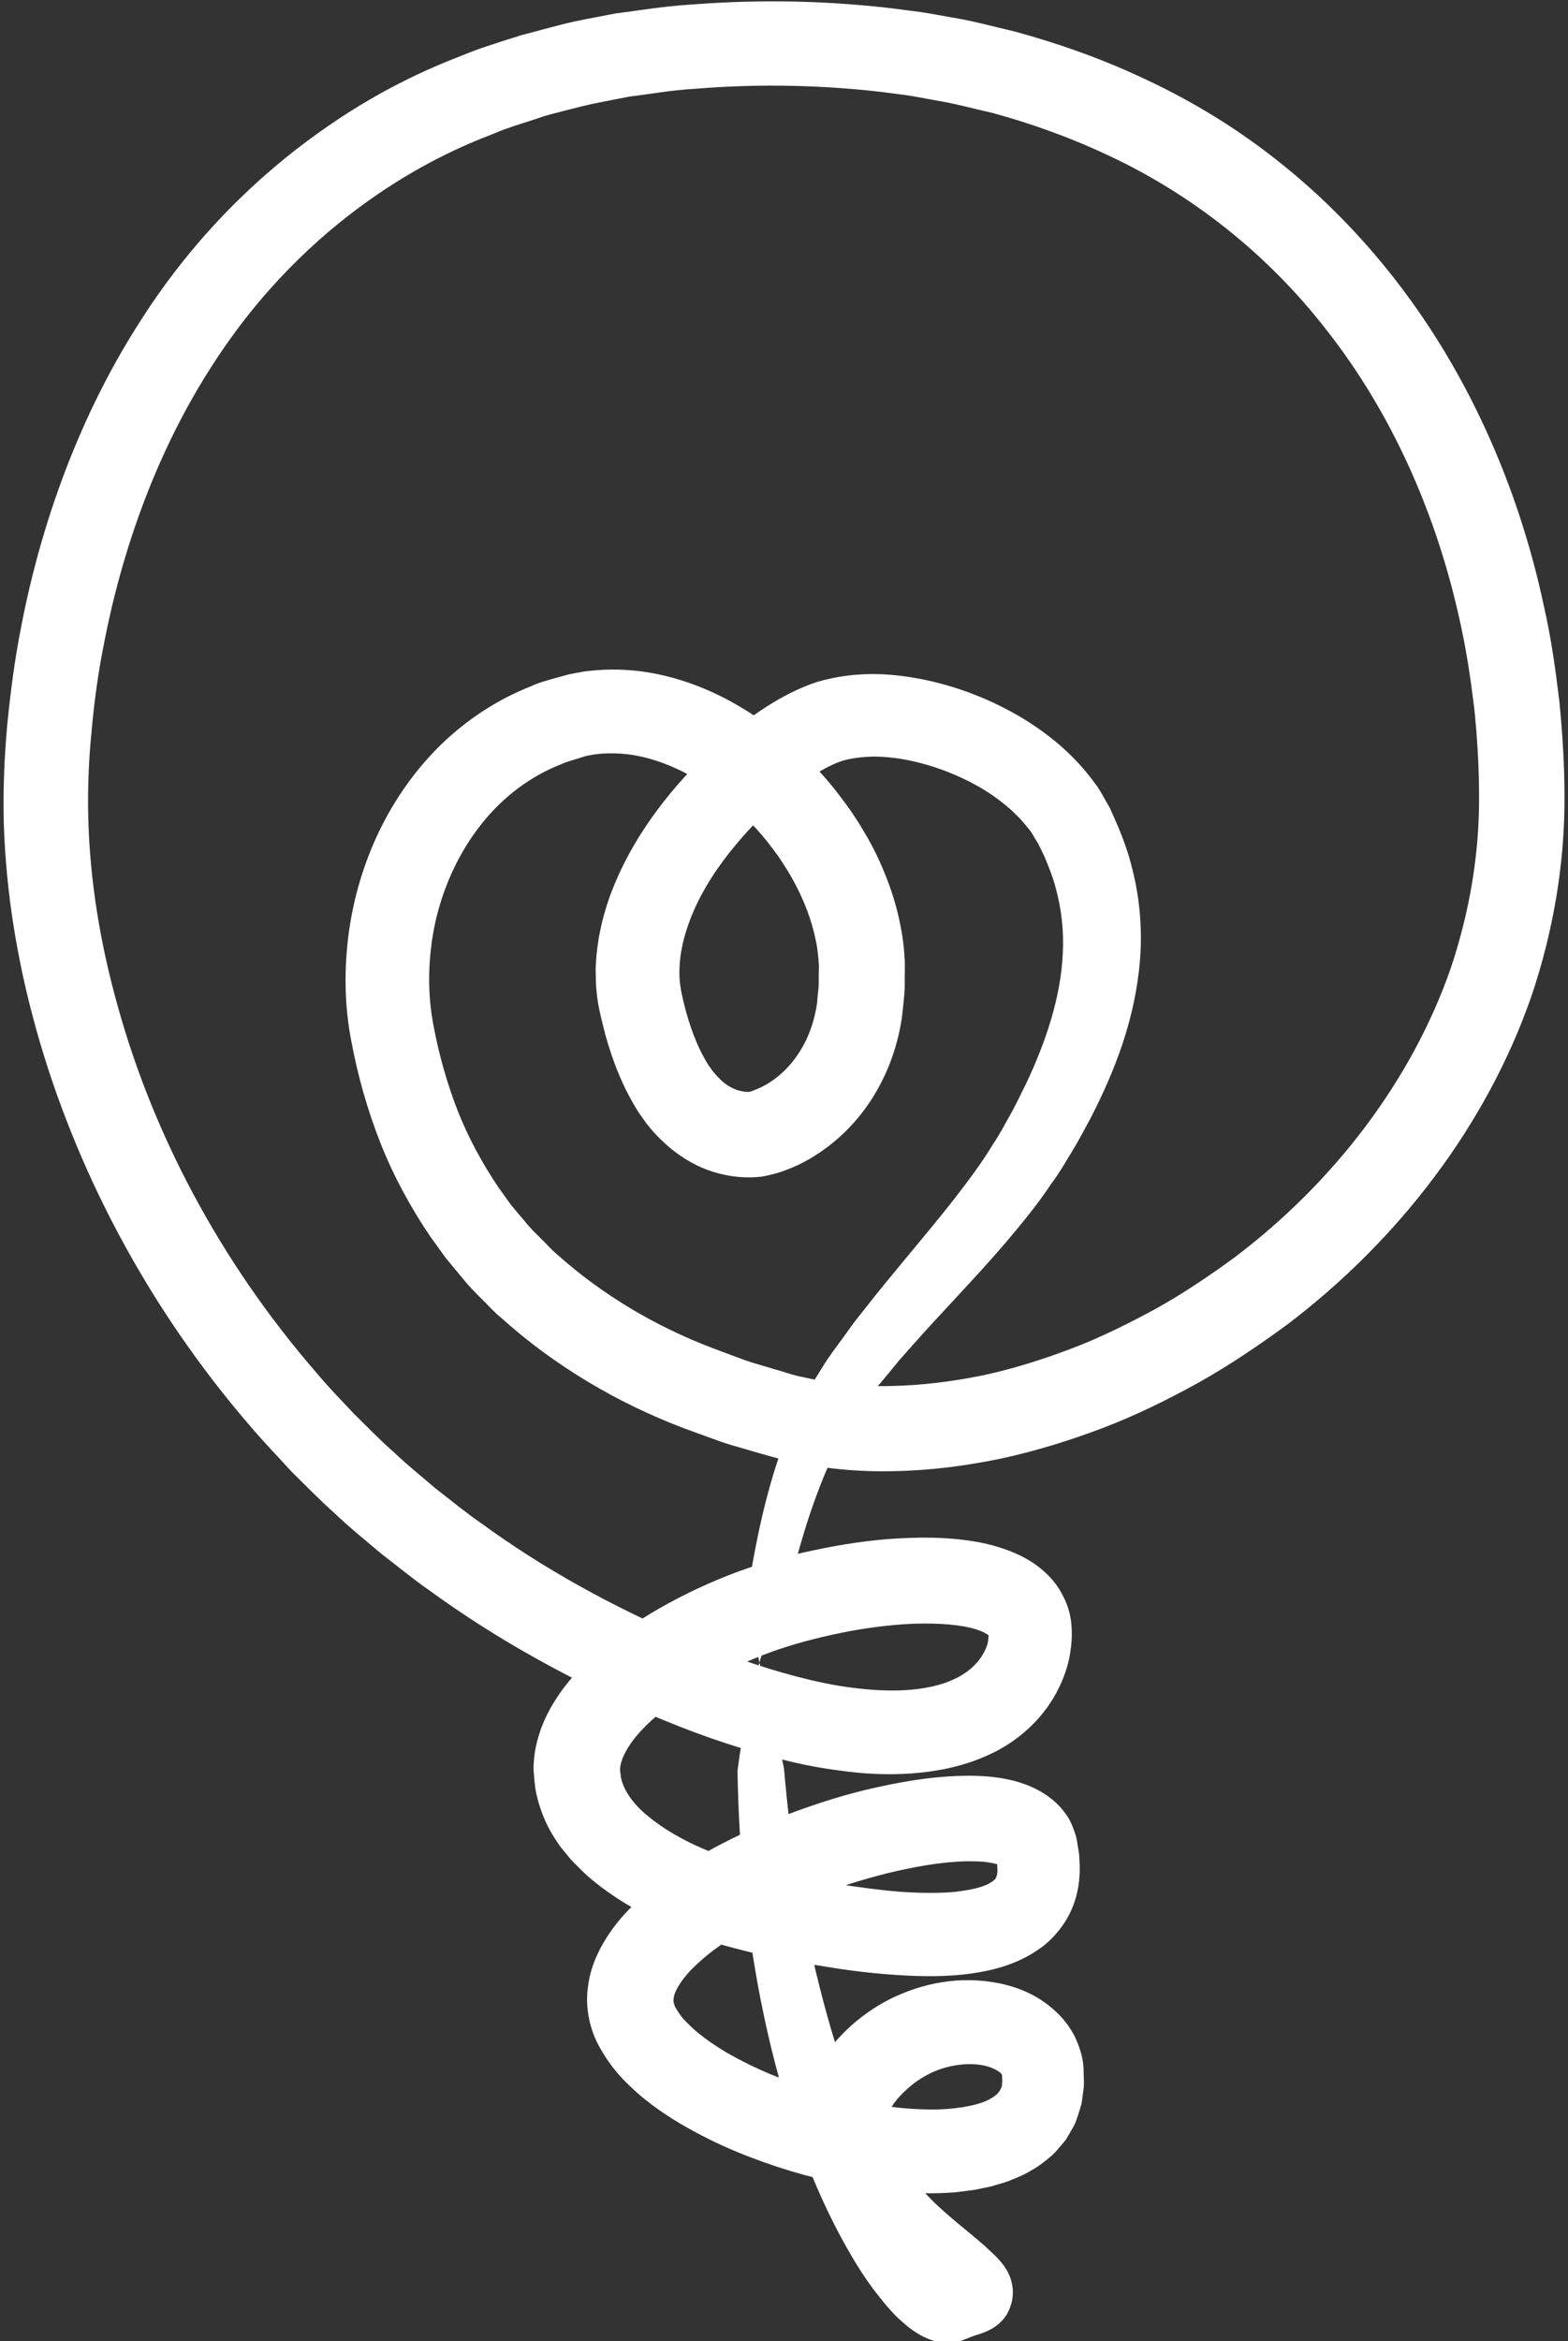 <?xml version="1.0" encoding="utf-8"?>
<!-- Generator: Adobe Illustrator 21.0.1, SVG Export Plug-In . SVG Version: 6.00 Build 0)  -->
<svg version="1.1" id="Layer_1" xmlns="http://www.w3.org/2000/svg" xmlns:xlink="http://www.w3.org/1999/xlink" x="0px" y="0px"
	 viewBox="0 0 536 800" style="enable-background:new 0 0 536 800;" xml:space="preserve">
<rect x="0" y="0" width="536" height="800" fill="#333333" stroke="none"/>
<style type="text/css">
	.st0{fill:#FFFFFF;}
</style>
<path class="st0" d="M259.6,568.1c1.5-5.3,3.4-10.1,5.2-14.8c1.9-4.6,3.7-9.1,5.6-13.4c3.7-15.1,8.4-29.9,14.7-43.3
	c0.8-1.7,1.6-3.3,2.5-4.9c0.8-1.6,1.8-3.1,2.7-4.6c0.9-1.5,2-3,3.1-4.5l3.3-4.5c2.1-3.1,4.7-6,7.1-8.9l3.6-4.4l3.9-4.4
	c10.3-11.7,21.5-23,32.4-35.7c5.4-6.4,10.9-13,15.8-20.4c2.7-3.6,4.8-7.3,7.1-11.1c2.3-3.7,4.3-7.7,6.4-11.5
	c8.1-15.8,15.1-33.6,16.7-53.8c0.8-10,0-20.6-2.6-30.8c-1.2-5.1-3-10.1-5-14.9c-0.5-1.2-1.1-2.4-1.6-3.6l-0.8-1.8
	c-0.2-0.6-0.6-1.2-1-1.9c-1.5-2.6-2.9-5.4-4.7-7.6c-7-9.6-15.9-16.8-25.5-22.5c-9.6-5.6-20.1-9.8-31.4-12.3
	c-11.3-2.4-23.6-3.5-37.4,0.4c-6.8,2.2-12.3,5.2-17.4,8.4c-5.1,3.3-9.9,6.8-14.4,10.7c-6.9,5.9-14.1,13.1-21.1,22
	c-6.9,8.9-13.8,19.6-18.6,33c-2.3,6.7-4.1,14.2-4.5,22.4c-0.2,2,0,4.1,0,6.2c0.1,2.1,0.3,4.2,0.6,6.3c0.7,4.5,1.7,7.8,2.6,11.6
	c2.1,7.4,4.8,15.2,9.3,23.1c1.1,2,2.3,3.9,3.8,5.9c1.3,2,3,3.9,4.7,5.7c3.6,3.7,7.9,7.2,13.1,9.8c5.1,2.6,11.1,4.1,16.9,4.3l1.1,0
	c0.5,0,0.9,0,1.4,0c1-0.1,2-0.1,2.9-0.2c1.9-0.3,3.5-0.7,5-1.1c2.9-0.8,5.4-1.9,7.9-3c9.6-4.7,17.8-11.9,23.9-20.8
	c6.1-8.9,9.9-19.2,11.4-29.5c0.3-2.6,0.6-5.1,0.8-7.7c0.3-2.6,0.1-5.1,0.2-7.7c0-1.3,0-2.5,0-3.9l-0.3-4.1c-0.3-2.7-0.6-5.4-1.2-8
	c-1-5.3-2.5-10.4-4.4-15.4c-1.9-5-4.1-9.8-6.7-14.4c-2.6-4.6-5.5-9.1-8.7-13.3c-3.2-4.3-6.6-8.4-10.4-12.2
	c-7.5-7.7-16.1-14.6-26-20.3c-9.8-5.6-21-9.9-33.3-11.4c-6.1-0.7-12.5-0.7-18.9,0.2l-4.8,0.9l-4.4,1.2c-2.9,0.8-5.9,1.6-8.7,2.9
	c-11.4,4.5-21.8,11.3-30.6,19.8c-17.6,17.1-28.4,40.3-31.7,64.6c-1.6,12.2-1.5,24.7,0.9,36.9c2.2,11.8,5.4,23.1,9.8,34.4
	c4.4,11.2,10.2,22,17.1,32.2l5.4,7.5l5.9,7.1c1.9,2.4,4.1,4.6,6.3,6.8c2.2,2.1,4.2,4.5,6.6,6.4c18.3,16.5,39.7,29.1,62.2,37.7
	l8.5,3.1c2.8,1,5.6,2.1,8.5,2.9l8.6,2.5c2.9,0.8,5.7,1.7,8.9,2.4c12.4,3,25.1,4.2,37.5,3.9c12.5-0.2,24.7-1.8,36.8-4.3
	c12-2.6,23.6-6.2,34.9-10.5c11.3-4.3,22.2-9.7,32.7-15.5c10.5-5.9,20.4-12.6,30.1-19.7c38-28.8,68.2-68,83.6-112.3
	c7.5-22.2,11.4-45.4,11.3-68.1c0-11.1-0.7-22.1-1.8-33c-1.3-10.8-2.8-21.5-5.2-32c-8.9-41.9-26.5-80.4-50.6-111.4
	c-12-15.5-25.6-29.2-40-40.6c-14.4-11.5-29.7-20.7-45-27.9c-15.3-7.3-30.6-12.6-45.2-16.6C339.2,9,332.1,7,325,5.9
	c-3.5-0.6-7-1.3-10.4-1.8c-3.4-0.4-6.8-0.9-10.1-1.3c-26.6-3.1-49.8-2.7-68.8-1.2c-9.5,0.6-18,2.1-25.3,3
	c-7.3,1.4-13.5,2.5-18.5,3.8c-5,1.3-8.8,2.3-11.3,3c-2.6,0.6-3.8,1.1-3.8,1.1S175,13,171.9,14c-3.1,1.1-7.8,2.4-13.8,4.9
	c-12,4.6-29.5,12.3-49.4,26.6c-19.8,14.1-42,34.9-60.4,63.7C29.7,137.9,14.8,174.1,7,215.4c-2,10.3-3.4,21-4.5,32
	c-1,11-1.5,22.2-1.2,33.8c0.7,23.3,4.5,47,11.1,70.6c13.2,47.2,37.7,94.5,73.3,135.7c4.4,5.2,9.2,10.1,13.8,15.2
	c4.9,4.8,9.7,9.8,14.9,14.4c5,4.8,10.5,9.2,15.8,13.7c5.6,4.3,11,8.8,16.8,12.8c22.9,16.7,48.3,30.6,75.1,42.2
	c13.4,5.7,27.3,10.8,42.1,14.6c7.3,2,14.9,3.6,22.8,4.6c7.8,1.1,15.9,1.6,24.4,1c8.4-0.6,17.3-2.2,26-6.1
	c8.7-3.8,17.2-10.5,22.7-19.7c2.7-4.6,4.8-9.6,5.7-15.2c0.2-1.4,0.4-2.8,0.5-4.3c0.1-1.5,0.1-3,0-4.8c-0.2-3.7-1.2-7.3-2.9-10.5
	c-1.6-3.3-3.9-6.2-6.8-8.7c-2.7-2.4-5.2-3.8-7.7-5.1c-5-2.4-9.7-3.7-14.2-4.6c-11-2-21.1-1.8-31.1-1.1c-10,0.8-19.7,2.5-29.4,4.7
	c-9.5,2.2-19.5,5.2-28.7,9.1c-9.3,3.9-18.3,8.5-26.9,14c-8.6,5.6-16.9,12-24.2,20.9c-3.6,4.4-7,9.6-9.4,15.9
	c-1.1,3.2-2.1,6.6-2.4,10.2c-0.2,1.8-0.3,3.8-0.1,5.4c0.1,1.7,0.3,3.4,0.5,5.1c1.2,6.7,3.9,13.1,7.4,18.1c0.8,1.4,1.8,2.5,2.7,3.6
	c0.9,1.1,1.9,2.4,2.9,3.4c2,2,4,4.1,6.1,5.8c8.4,7,17.2,11.8,26,15.7c8.8,3.8,17.7,6.7,26.5,8.8c2.2,0.6,4.4,1,6.6,1.5
	c2.2,0.5,4.2,0.8,6.2,1.3c4.1,0.8,8.2,1.6,12.3,2.2c8.2,1.4,16.4,2.5,24.6,3.1c8.2,0.6,16.4,0.9,25,0c4.3-0.5,8.6-1.2,13.2-2.6
	c4.5-1.4,9.3-3.5,13.8-6.9c4.5-3.4,8.6-8.7,10.6-14.2c2.1-5.5,2.4-11,2.1-15.4l-0.1-1.7c-0.1-0.6-0.2-1.4-0.3-2.1
	c-0.3-1.5-0.4-2.9-0.8-4.4c-0.9-2.9-2-5.7-3.8-8c-3.5-4.7-8.5-7.9-13.9-9.8c-2.5-0.9-4.2-1.3-6.2-1.7c-1.9-0.4-3.6-0.6-5.4-0.8
	c-3.4-0.3-6.5-0.4-9.5-0.3c-12.1,0.3-22.8,2.4-33.1,4.8c-10.2,2.5-19.8,5.7-29,9.3c-9.2,3.6-17.9,7.7-26.2,12.4
	c-8.3,4.8-16.1,10-23.3,16.8c-3.6,3.4-7,7.2-10,11.9c-2.9,4.6-5.6,10.2-6.4,16.8c-1,6.5,0.4,13.6,3.1,19.1c2.6,5.1,5.7,9.3,8.9,12.6
	c6.4,6.7,13.1,11.3,19.6,15.2c6.5,3.8,13,7,19.3,9.6c12.6,5.2,24.7,8.7,36.2,11c11.5,2.2,22.5,3.4,33.1,3.1c2.7-0.1,5.3-0.2,7.9-0.6
	c1.3-0.2,2.6-0.3,3.9-0.5c1.3-0.3,2.6-0.5,3.9-0.8c1.3-0.2,2.6-0.6,3.9-1c1.3-0.4,2.6-0.7,3.9-1.2c2.6-1.1,5.2-2,7.7-3.6
	c2.5-1.3,5-3.3,7.2-5.2c1.1-1,2.2-2.3,3.2-3.5l1.5-1.8l1.2-2c0.8-1.4,1.6-2.7,2.2-4.1c0.5-1.4,1-2.8,1.4-4.2
	c0.2-0.7,0.4-1.4,0.6-2.1l0.3-2c0.2-1.3,0.3-2.6,0.5-3.9c0.1-2-0.1-3.8-0.1-5.7c0-1.6-0.4-4.4-1.2-6.7c-1.4-4.8-4.1-9-7.3-12.2
	c-6.4-6.4-13.6-9.2-20.3-10.6c-13.5-2.7-26.3-0.1-37.4,5.4c-5.5,2.8-10.5,6.4-14.8,10.5c-2.1,2.1-4.2,4.3-6,6.6l-1.4,1.8l-1.4,2.2
	c-0.9,1.5-1.9,2.9-2.5,4.6c-3.1,6.4-4.2,13.9-3.6,20.5c0.7,6.7,2.8,12.4,5.3,17.5c5.1,10.1,11.9,17.6,18.7,24.3
	c1.7,1.6,3.5,3.2,5.3,4.7c1.8,1.4,3.7,3.1,5.3,4.3c3.3,2.6,6.6,5.1,9.4,7.5l1.9,1.6l0.6,0.6l0.1,0.1c0.1,0-0.1,0.1,0.1-0.1l1.3-1.1
	c0.5-0.4,0.9-0.7,1.2-1c0.6-0.6,1.3-1.1,2-1.6c2.5-1.9,4.7-2.8,5.3-2.8c0.7,0-0.2,0.2-1.4-2c-0.2-0.4-0.7-1.3-1.1-2l-1.4-3.2
	l-0.8-2.1c-0.2-0.6-0.6-1.7-0.5-1.4l-0.1,0c-0.2,0.1-0.8,0.3-0.7,0.3c-0.2,0.1-0.3,0.2-0.5,0.3c-0.2,0-0.4-0.1-0.5-0.2l-0.2-0.2
	c-0.1-0.1,0,0-0.2-0.1l-0.8-0.8c-1.1-1.1-2.2-2.4-3.3-3.7c-2.2-2.6-4.2-5.5-6.2-8.4c-7.6-11.4-13.7-24-18.9-36.7
	c-5.2-12.8-9.4-25.8-12.9-39c-7-26.3-11.2-52.9-13.5-79.8C265.6,592.7,262.8,581.2,259.6,568.1c-3.4,13.2-6,25-7.5,37
	c0.5,27.8,3.1,55.8,9.1,84c3,14.1,6.8,28.2,11.8,42.3c5,14.1,11.2,28.2,19.6,42c2.2,3.6,4.6,7.2,7.4,10.7c1.4,1.8,2.8,3.6,4.5,5.4
	l1.3,1.4c0.5,0.6,1.3,1.3,2,1.9c1.4,1.3,2.8,2.5,4.4,3.6c3.1,2.1,6.4,3.7,10.1,4.1c1.9,0.2,3.4,0,5.3-0.4c1.8-0.4,3.6-1.4,5.5-2
	l2.2-0.7c0.8-0.3,1.8-0.6,3.8-1.7c0.6-0.4,1-0.6,1.9-1.3c0.4-0.3,0.8-0.7,1.1-1l0.3-0.3l0.4-0.4c0.2-0.3,0.5-0.6,0.7-0.9
	c0.5-0.6,0.8-1.2,1.2-2c0.4-0.8,0.7-1.7,1-2.6c0.5-1.8,0.6-3.3,0.5-5c-0.1-1.3-0.4-2.4-0.7-3.5c-0.3-0.7-0.5-1.4-0.9-2.1
	c-0.3-0.7-0.5-0.9-0.8-1.4c-0.3-0.4-0.5-0.8-0.7-1.1c-1.7-2.2-2.7-3.1-3.7-4.1c-1-0.9-1.9-1.7-2.7-2.5c-3.4-3-6.7-5.6-9.9-8.3
	c-1.7-1.4-2.9-2.5-4.4-3.8c-1.4-1.3-2.8-2.5-4.1-3.9c-5.3-5.2-10-11.1-12.7-16.8c-1.3-2.8-2.2-5.6-2.4-7.9c-0.1-2.3,0.2-4,1.1-5.9
	c0.1-0.5,0.5-0.9,0.8-1.4l0.4-0.7l0.8-1c1-1.3,2.2-2.5,3.4-3.6c2.4-2.3,5.1-4.1,8-5.6c5.8-2.9,13-4,18.7-2.8c2.8,0.6,5,1.9,5.7,2.6
	c0.3,0.4,0.3,0.5,0.4,0.5c0-0.5,0.1,1.5,0.1,2.6c-0.1,0.3-0.1,0.6-0.1,0.9l0,0.5c0,0.1-0.1,0.2-0.2,0.3c-0.1,0.2-0.2,0.4-0.2,0.7
	c-0.1,0.2-0.3,0.3-0.4,0.5c0,0.1-0.1,0.2-0.1,0.3c-0.1,0.1-0.2,0.2-0.3,0.3c-0.2,0.2-0.3,0.4-0.5,0.6c-0.6,0.4-1,0.9-2,1.4
	c-3.3,2.1-10.1,3.5-17.8,3.8c-15.7,0.4-36.1-3.2-57.3-11.9c-5.3-2.2-10.6-4.8-15.6-7.7c-5-3-9.9-6.5-13.4-10.2
	c-1.9-1.8-3-3.7-3.9-5.2c-0.5-1.2-0.7-1.9-0.5-3c0.1-2.2,2.9-7,7.7-11.4c4.7-4.5,10.9-8.8,17.8-12.7c6.9-3.9,14.4-7.5,22.5-10.6
	c8-3.2,16.6-5.9,25.4-8.1c8.8-2.1,18-3.8,26.7-4c2.1,0,4.1,0,6,0.2c0.9,0.1,1.8,0.2,2.7,0.4c0.7,0.1,1.7,0.4,1.9,0.5c0,0,0,0-0.1,0
	c0,0,0,0,0,0c0,0,0,0.1,0,0.1c0,0.1,0,0,0,0.2l0,0.6c0.2,1.7-0.1,2.8-0.3,3.3c-0.2,0.6-0.4,0.8-1.2,1.5c-0.8,0.6-2.4,1.5-4.6,2.1
	c-2.2,0.7-4.9,1.1-7.8,1.5c-5.8,0.6-12.6,0.5-19.6,0c-7.1-0.6-14.5-1.6-22.1-2.8c-3.8-0.6-7.7-1.4-11.6-2.1c-1.9-0.4-4-0.8-5.9-1.2
	c-1.8-0.4-3.7-0.8-5.6-1.3c-7.4-1.8-14.8-4.2-21.9-7.3c-7-3-13.6-6.8-18.9-11.2c-5.4-4.4-8.5-9.3-9.2-13.5c0-0.5-0.1-1.1-0.2-1.6
	c-0.1-0.6,0-0.9,0-1.3c0-0.9,0.4-1.9,0.7-3c0.9-2.3,2.4-4.9,4.6-7.6c4.4-5.3,10.7-10.5,17.6-14.9c6.9-4.5,14.5-8.4,22.3-11.6
	c7.8-3.3,15.7-5.7,24.2-7.7c8.4-2,16.8-3.4,25.1-4.1c8.2-0.7,16.5-0.6,23.3,0.6c2.7,0.5,5.2,1.3,6.7,2.1c0.7,0.4,1.4,0.8,1.5,0.9
	c-0.1-0.1,0-0.1-0.1-0.1c0,0,0,0,0,0c0,0,0,0.3,0,0.7c0,0.3-0.1,0.7-0.1,1.1c-0.2,1.6-1,3.5-2,5.1c-2,3.3-5.4,6.3-9.9,8.3
	c-4.5,2.1-10.1,3.2-16,3.6c-5.9,0.4-12.3,0-18.6-0.8c-6.4-0.8-12.8-2.2-19.3-3.9c-12.9-3.4-25.6-8-38.1-13.3
	c-24.9-10.7-48.3-23.6-69.4-39c-5.4-3.7-10.4-7.9-15.5-11.8c-4.9-4.2-9.9-8.2-14.5-12.6c-4.8-4.2-9.2-8.8-13.7-13.2
	c-4.3-4.6-8.7-9.1-12.7-13.9C74.9,430.7,52.3,387.2,40.3,344c-6.1-21.6-9.5-43.1-10.1-63.6c-0.3-10.2,0.1-20.5,1.1-30.5
	c0.9-10,2.2-19.7,4.1-29.2c7.2-37.8,20.7-70.5,37.2-95.9c16.4-25.6,35.7-43.6,52.9-55.9c17.3-12.4,32.7-19.2,43.2-23.2
	c5.2-2.2,9.4-3.4,12.2-4.3c2.8-0.9,4.2-1.4,4.2-1.4s1.1-0.4,3.4-1c2.3-0.6,5.7-1.5,10.1-2.6c4.4-1.1,10-2.1,16.6-3.4
	c6.7-0.8,14.2-2.2,22.9-2.7c17.3-1.4,38.8-1.7,63.1,1.1c3,0.4,6.1,0.8,9.2,1.2c3.1,0.5,6.2,1.1,9.4,1.7c6.4,1,12.8,2.8,19.5,4.3
	c13.2,3.6,26.7,8.4,40.2,14.8c27,12.7,53.5,32.7,74.6,60.2c21.3,27.3,37.1,61.8,45.2,99.8c2.1,9.5,3.5,19.2,4.7,29
	c1,9.9,1.6,19.9,1.6,29.9c0.1,19.7-3.3,39.5-9.7,58.6c-13.3,38.2-39.8,73-73.8,98.7c-8.6,6.3-17.5,12.3-26.8,17.5
	c-9.4,5.1-19,9.9-29,13.7c-10,3.8-20.2,7-30.5,9.2c-10.4,2.1-20.8,3.4-31.2,3.6c-10.4,0.3-20.6-0.8-30.4-3.1c-2.4-0.4-5-1.3-7.6-2.1
	l-7.8-2.3c-2.6-0.7-5.1-1.7-7.6-2.6l-7.5-2.8c-20-7.6-38.1-18.5-53.3-32.1c-2-1.6-3.6-3.6-5.4-5.3c-1.8-1.8-3.6-3.5-5.2-5.5
	l-4.9-5.8l-4.4-6.1c-5.6-8.3-10.4-17.1-14.1-26.5c-3.6-9.3-6.4-19.2-8.2-28.9c-1.8-9.3-1.9-18.7-0.7-27.9
	c2.4-18.3,10.7-35.6,23.1-47.7c6.2-6,13.4-10.7,21.1-13.7c1.9-0.9,3.9-1.4,5.8-2l2.9-0.9l2.7-0.5c3.6-0.5,7.4-0.5,11.2-0.1
	c7.6,0.9,15.3,3.7,22.5,7.8c7.1,4.1,13.8,9.3,19.5,15.3c11.5,11.9,19.8,26.5,22.6,40.7c0.4,1.8,0.6,3.5,0.8,5.3l0.2,2.6
	c0.1,0.9,0,1.8,0,2.7c-0.1,1.8,0.1,3.7-0.1,5.5c-0.2,1.8-0.4,3.5-0.5,5.2c-1,6.8-3.3,12.8-6.7,17.7c-3.3,4.9-7.8,8.8-12.6,11.1
	c-1.2,0.5-2.3,1-3.2,1.3c-0.5,0.1-0.7,0.2-0.8,0.2c0,0,0,0,0,0c0,0,0,0,0,0l-0.4,0c-2-0.1-3.7-0.5-5.4-1.4c-1.7-0.8-3.3-2.1-4.9-3.8
	c-0.8-0.9-1.6-1.7-2.3-2.8c-0.8-1-1.5-2.2-2.1-3.3c-2.7-4.7-4.8-10.4-6.4-16.2c-1.7-6.4-2.5-10.3-2.2-15.2c0.2-4.8,1.3-9.6,2.9-14.2
	c3.2-9.3,8.5-17.7,14.1-24.8c5.6-7.1,11.5-13.1,17.1-17.8c3.6-3.1,7.4-5.9,11.2-8.4c3.7-2.4,7.6-4.4,10.6-5.3
	c3.1-0.9,6.8-1.3,10.7-1.4c4,0.1,8.1,0.5,12.2,1.4c8.2,1.7,16.2,4.8,23.3,8.8c7,4,13.1,9.1,17.2,14.5c1.2,1.3,1.8,2.8,2.7,4.1
	c0.2,0.3,0.4,0.7,0.7,1.2l0.7,1.4c0.4,0.9,0.9,1.8,1.3,2.7c1.5,3.6,3,7.3,3.9,10.9c2,7.3,2.8,14.8,2.4,22.3
	c-0.7,15.1-5.8,30.2-12.5,44.4c-1.8,3.5-3.4,7.1-5.4,10.6c-1.9,3.4-3.8,7-5.9,10.1c-3.9,6.5-8.6,12.7-13.4,18.9
	c-9.7,12.4-20.3,24.4-30.3,37.2l-3.8,4.8l-3.6,5c-2.4,3.3-4.9,6.5-7.1,10.1l-3.3,5.3c-1.1,1.7-2.2,3.5-3.2,5.5
	c-1,1.9-2.1,3.9-2.9,5.8c-0.9,1.9-1.8,3.9-2.5,5.8c-6.2,15.6-9.8,31.4-12.6,47.4c0,4.9,0.2,9.9,0.6,15.1
	C257.8,557.4,258.4,562.7,259.6,568.1z"/>
</svg>
